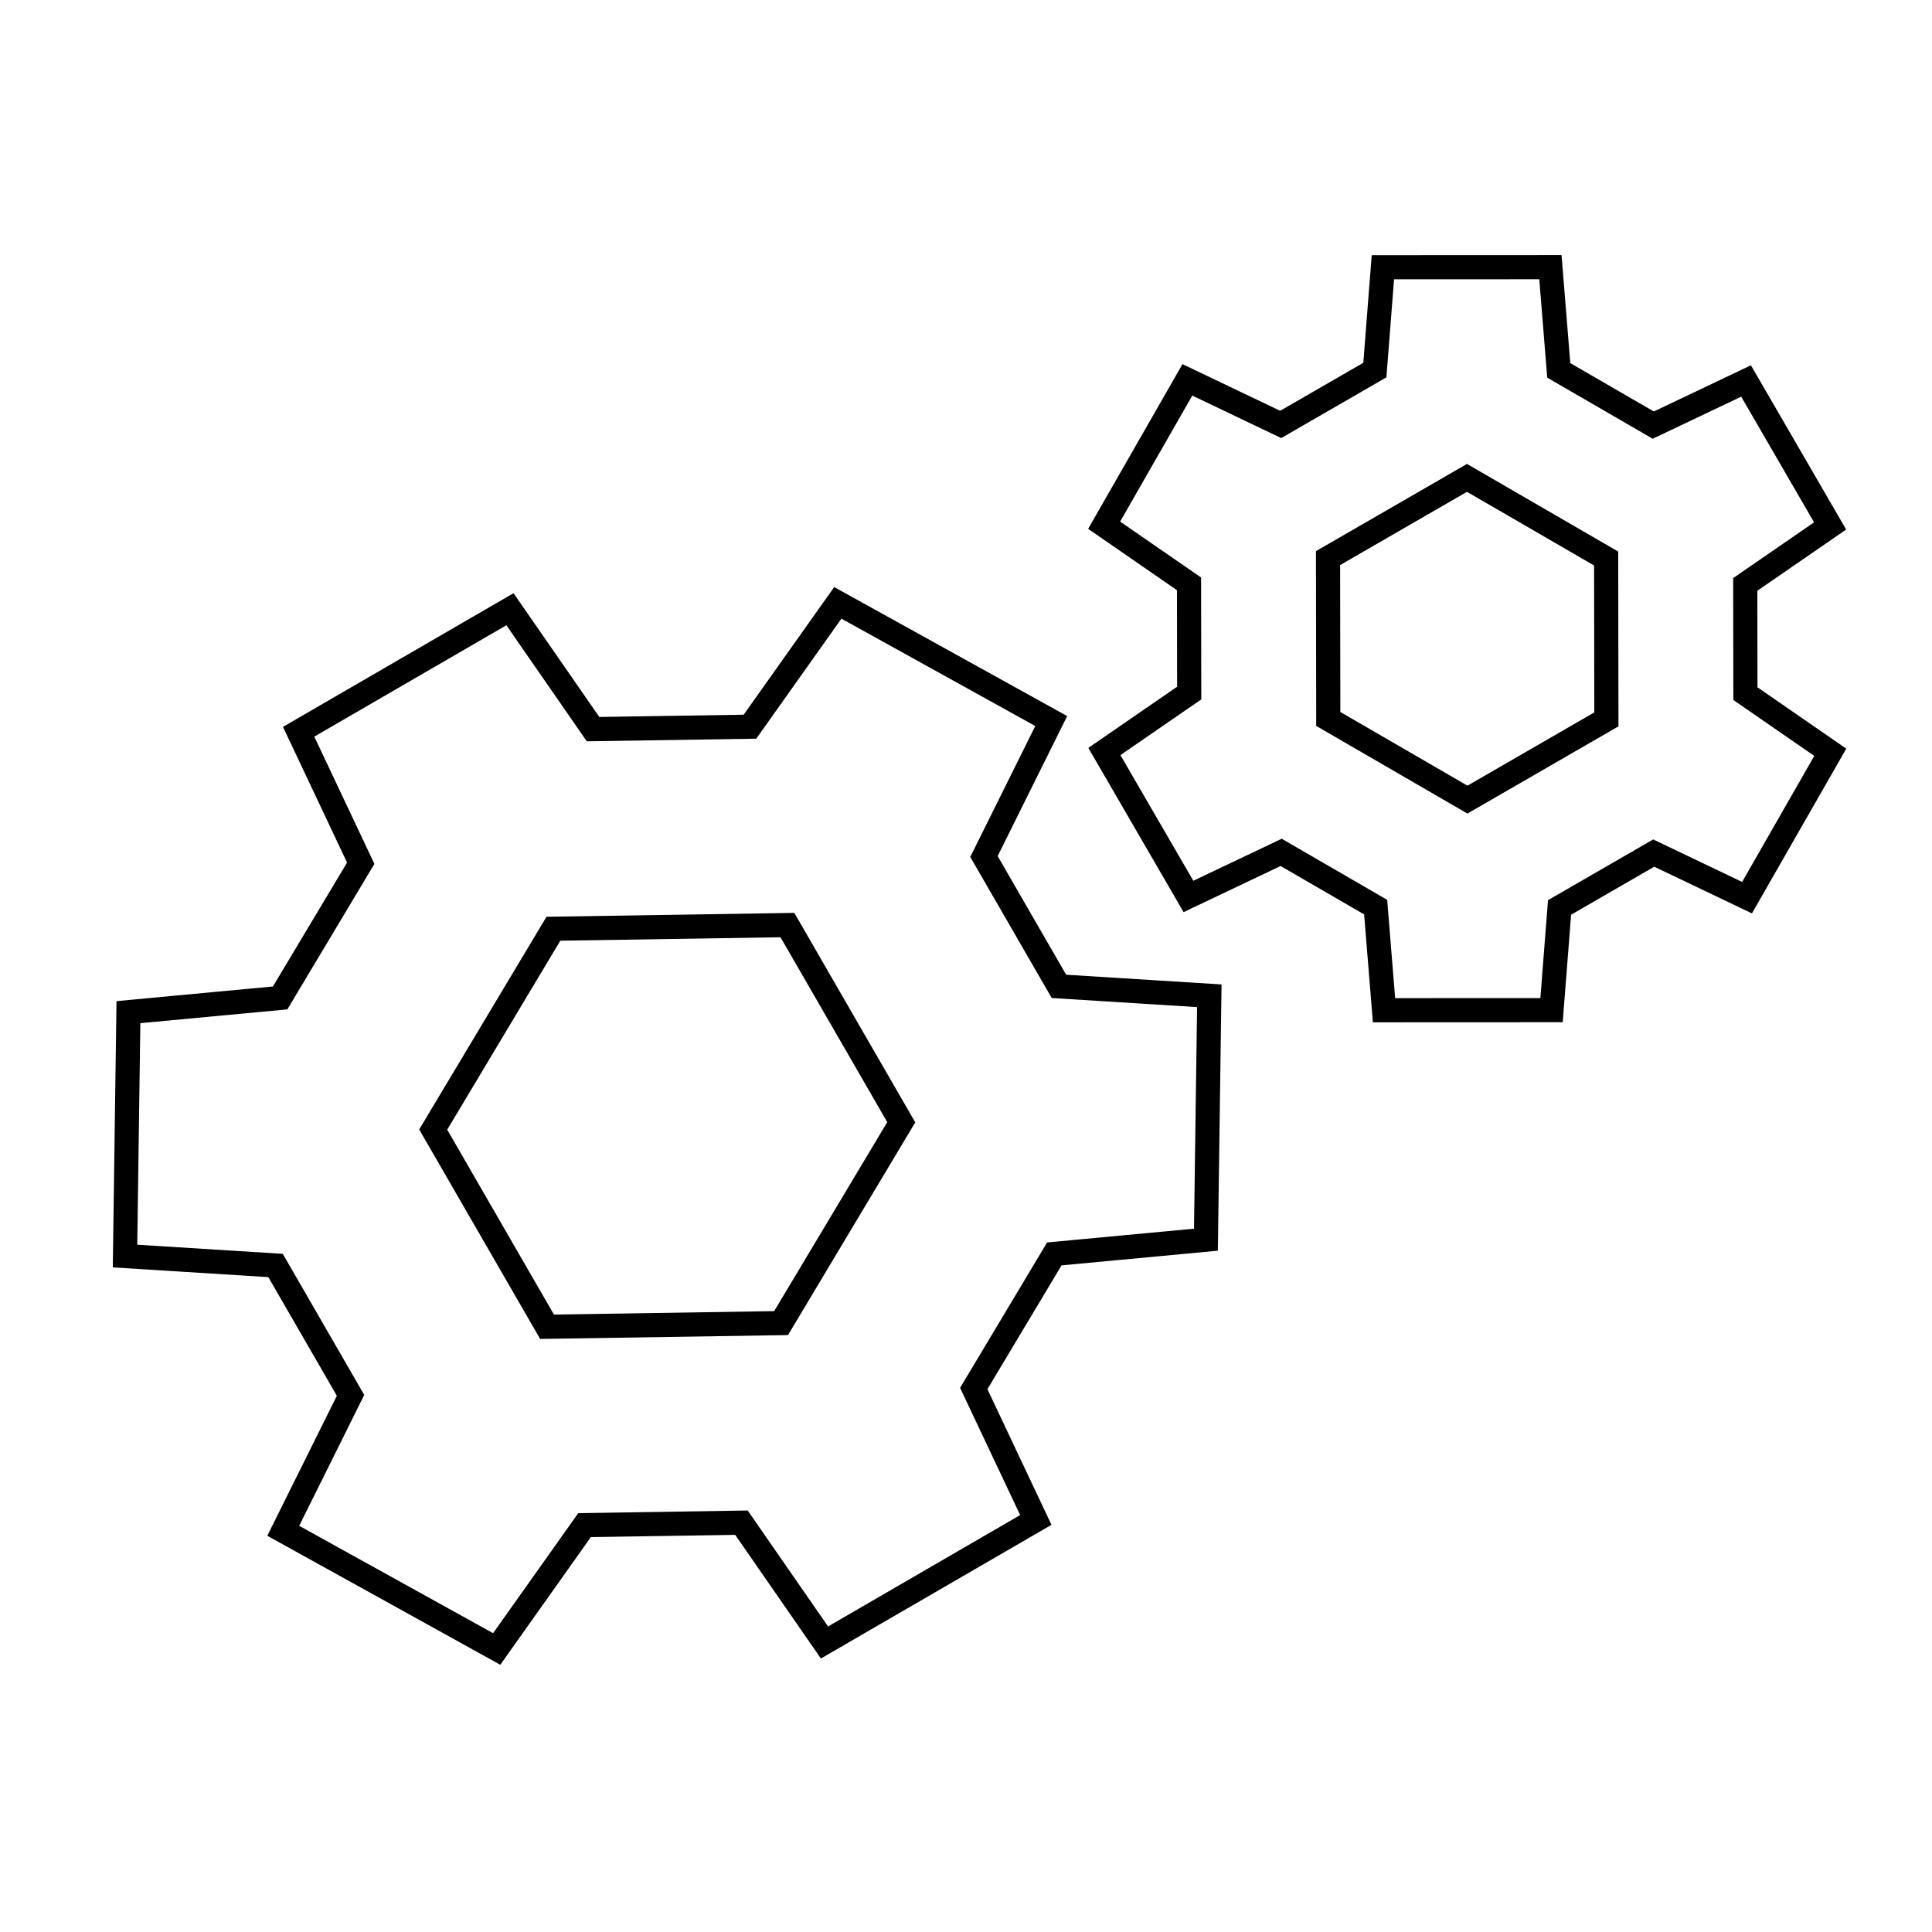 <svg viewBox="0 0 80 80" fill="none">
  <path fill-rule="evenodd" clip-rule="evenodd" d="M24.557 30.192L31.054 30.091L34.692 24.963L43.529 29.857L40.744 35.466L43.848 40.843L50.075 41.233L49.935 51.333L43.657 51.922L40.321 57.496L42.891 62.938L34.14 68.012L30.702 63.051L24.205 63.152L20.567 68.281L11.729 63.387L14.515 57.779L11.41 52.401L5.177 52.01L5.318 41.911L11.6 41.322L14.937 35.745L12.366 30.3L21.116 25.227L24.557 30.192ZM32.605 38.305L22.915 38.457L17.938 46.773L22.652 54.938L32.343 54.787L37.319 46.47L32.605 38.305Z" stroke="currentColor" stroke-linecap="square" />
  <path fill-rule="evenodd" clip-rule="evenodd" d="M72.267 24.2L72.274 28.723L75.788 31.15L72.341 37.17L68.477 35.324L64.578 37.575L64.246 41.828L57.309 41.831L56.963 37.562L53.05 35.295L49.211 37.12L45.73 31.118L49.242 28.698L49.235 24.176L45.72 21.748L49.167 15.729L53.031 17.575L56.93 15.324L57.262 11.066L64.199 11.063L64.545 15.336L68.458 17.603L72.301 15.776L75.781 21.778L72.267 24.2ZM66.517 29.788L66.507 23.127L60.744 19.788L54.991 23.11L55.001 29.77L60.764 33.11L66.517 29.788Z" stroke="currentColor" stroke-linecap="square" />
</svg>